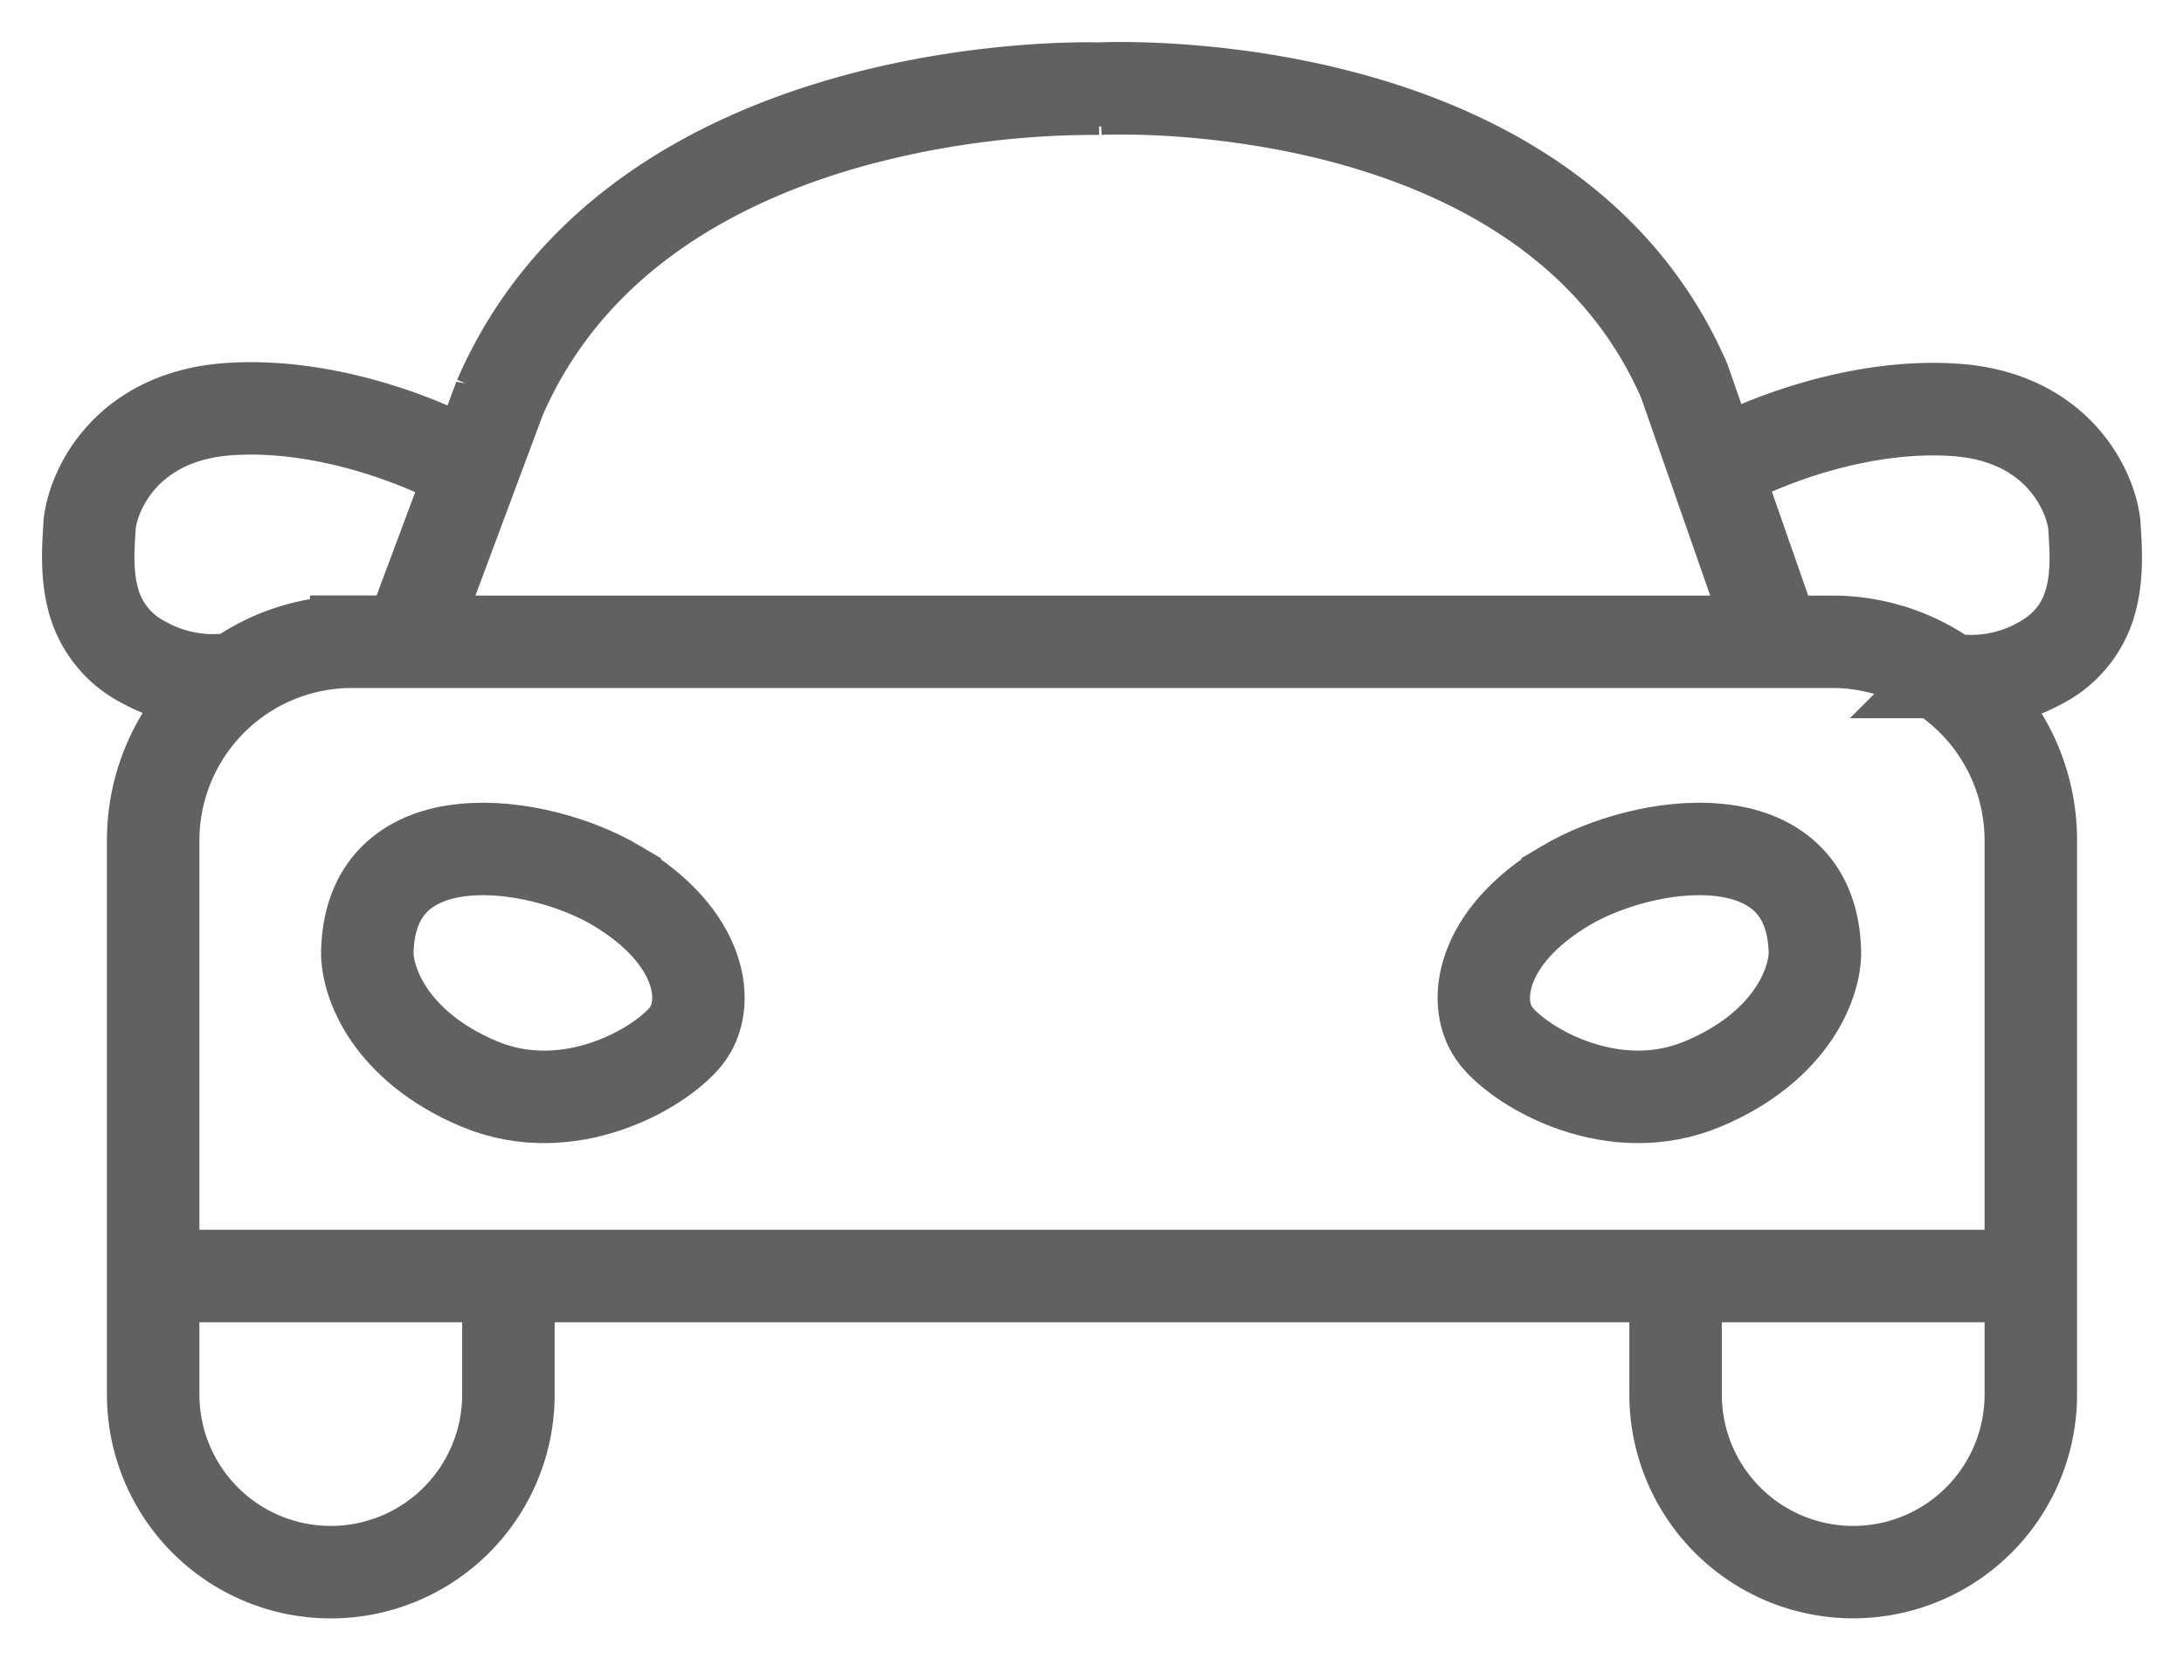 <svg width="26" height="20" viewBox="0 0 26 20" fill="none" xmlns="http://www.w3.org/2000/svg"><path fill-rule="evenodd" clip-rule="evenodd" d="M7.368 10.501c-.478-.284-1.217-.497-1.847-.434-.315.03-.608.131-.826.331-.22.2-.357.497-.372.907-.018.397.28 1.19 1.36 1.644.547.23 1.096.183 1.546.032.45-.15.806-.407.97-.606.17-.206.22-.523.1-.862-.12-.34-.412-.703-.931-1.012zm-2.944.808c.014-.388.143-.657.339-.837.197-.18.466-.275.768-.305.605-.06 1.323.145 1.785.42.504.301.778.647.889.96.11.312.06.59-.084.764-.15.182-.489.429-.924.575-.433.145-.956.188-1.474-.03-1.048-.44-1.315-1.198-1.299-1.547h0zm14.187-.808c.478-.284 1.217-.497 1.847-.434.315.03.608.131.826.331.22.2.357.497.372.907.018.396-.28 1.19-1.36 1.644-.547.23-1.096.183-1.546.032-.45-.15-.806-.407-.97-.606-.17-.207-.22-.523-.1-.862.12-.34.412-.703.931-1.012zm2.944.808c-.014-.388-.143-.657-.339-.837-.197-.18-.466-.275-.768-.305-.605-.06-1.323.145-1.785.42-.504.301-.778.647-.889.96-.11.312-.06.59.084.764.15.182.489.429.924.574.433.146.956.189 1.474-.03 1.048-.44 1.315-1.197 1.299-1.546h0z" stroke="#616161"/><path fill-rule="evenodd" clip-rule="evenodd" d="M5.901 4.72c1.697-3.913 7.175-3.715 7.175-3.715s5.375-.289 7.023 3.513l.343.984c.502-.28 1.665-.751 2.831-.674 1.238.083 1.656.966 1.709 1.404v.001l.002.035c.016.245.037.553-.035.85a1.225 1.225 0 01-.648.826 1.74 1.74 0 01-.937.21c.527.443.863 1.108.863 1.851V16.6a2.165 2.165 0 01-4.33 0v-1.359H6.103v1.36a2.165 2.165 0 01-4.33 0v-6.596c0-.748.34-1.417.874-1.86a1.74 1.74 0 01-.948-.21 1.225 1.225 0 01-.648-.825c-.072-.298-.051-.606-.035-.85l.002-.035v-.002c.053-.438.47-1.32 1.709-1.403 1.203-.08 2.402.424 2.876.699l.298-.8zm18.225 10.42H1.874v-5.135A2.316 2.316 0 014.19 7.69h17.62a2.316 2.316 0 012.316 2.316v5.135zm-4.128.101v1.36a2.064 2.064 0 004.128 0v-1.36h-4.128zm-13.996 0H1.874v1.36a2.064 2.064 0 004.128 0v-1.36zM23.23 8.05h.043l.052.002h0l.029.002a1.64 1.64 0 00.9-.198c.363-.194.527-.47.597-.76.069-.282.049-.577.032-.824l-.002-.028c-.048-.402-.437-1.236-1.614-1.314-1.153-.077-2.31.397-2.791.67l.695 1.99h.64c.53 0 1.02.17 1.419.46zM4.19 7.59c-.526 0-1.012.168-1.409.453a.381.381 0 00-.054-.002l-.052.003h-.01l-.018.001a1.64 1.64 0 01-.9-.198 1.124 1.124 0 01-.598-.76c-.069-.282-.049-.576-.032-.824l.002-.028C1.167 5.833 1.556 5 2.733 4.92c1.19-.079 2.382.428 2.835.695L4.83 7.589h-.64zm11.754-6.156c1.535.4 3.254 1.264 4.06 3.121l1.06 3.035H4.94l1.056-2.832c.83-1.915 2.589-2.83 4.157-3.265a10.978 10.978 0 012.905-.387h.027a1.252 1.252 0 01.055-.002 9.838 9.838 0 01.796.016c.525.033 1.242.115 2.009.314z" stroke="#616161"/></svg>